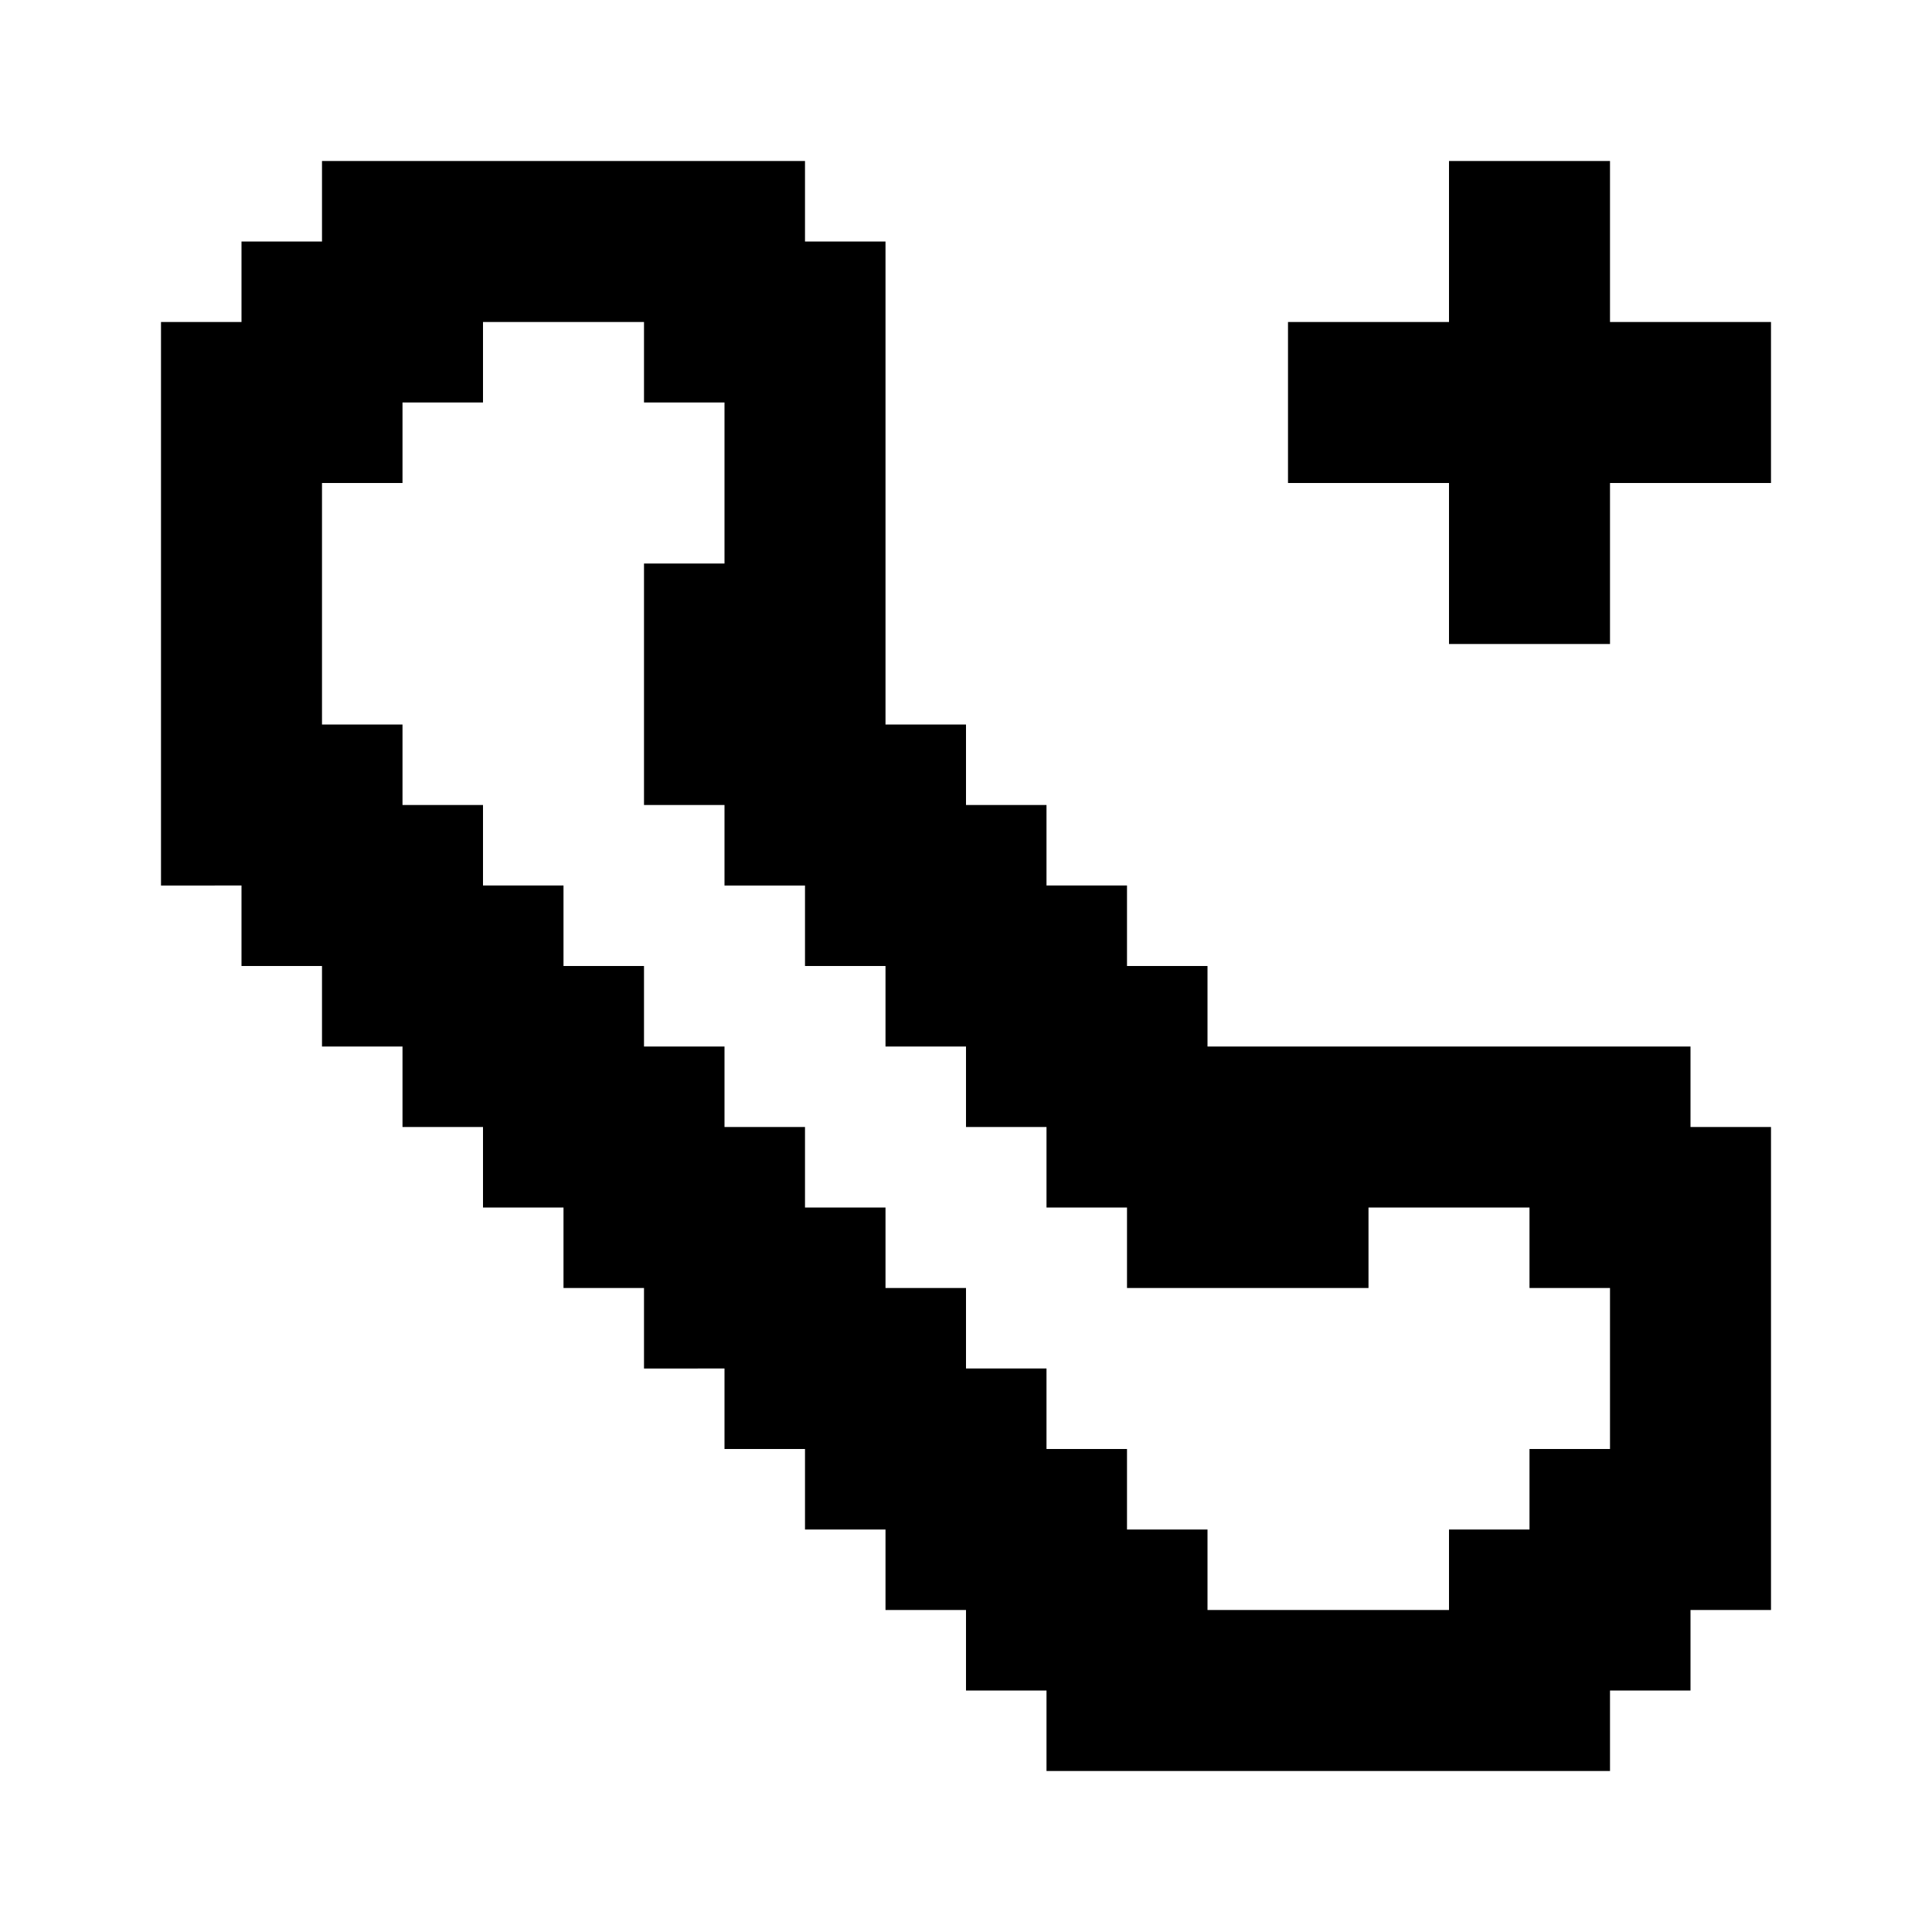 <svg xmlns="http://www.w3.org/2000/svg" width="24" height="24" viewBox="0 0 24 24">
  <g id="calls-Add" transform="translate(10151.059 1406.195)">
    <rect id="Rectangle_152358" data-name="Rectangle 152358" width="24" height="24" transform="translate(-10151.059 -1406.195)" fill="#fff"/>
    <g id="Calls_Add" transform="translate(-10151.059 -1406.195)">
      <path id="Path_4400" data-name="Path 4400" d="M21,4H20V2H18V4H16V6h2V8h2V6h2V4Z"/>
      <path id="Path_4401" data-name="Path 4401" d="M21,14V13H15V12H14V11H13V10H12V9H11V3H10V2H4V3H3V4H2v7H3v1H4v1H5v1H6v1H7v1H8v1H9v1h1v1h1v1h1v1h1v1h7V21h1V20h1V14Zm-1,4H19v1H18v1H15V19H14V18H13V17H12V16H11V15H10V14H9V13H8V12H7V11H6V10H5V9H4V6H5V5H6V4H8V5H9V7H8v3H9v1h1v1h1v1h1v1h1v1h1v1h3V15h2v1h1Z"/>
    </g>
  </g>
</svg>
